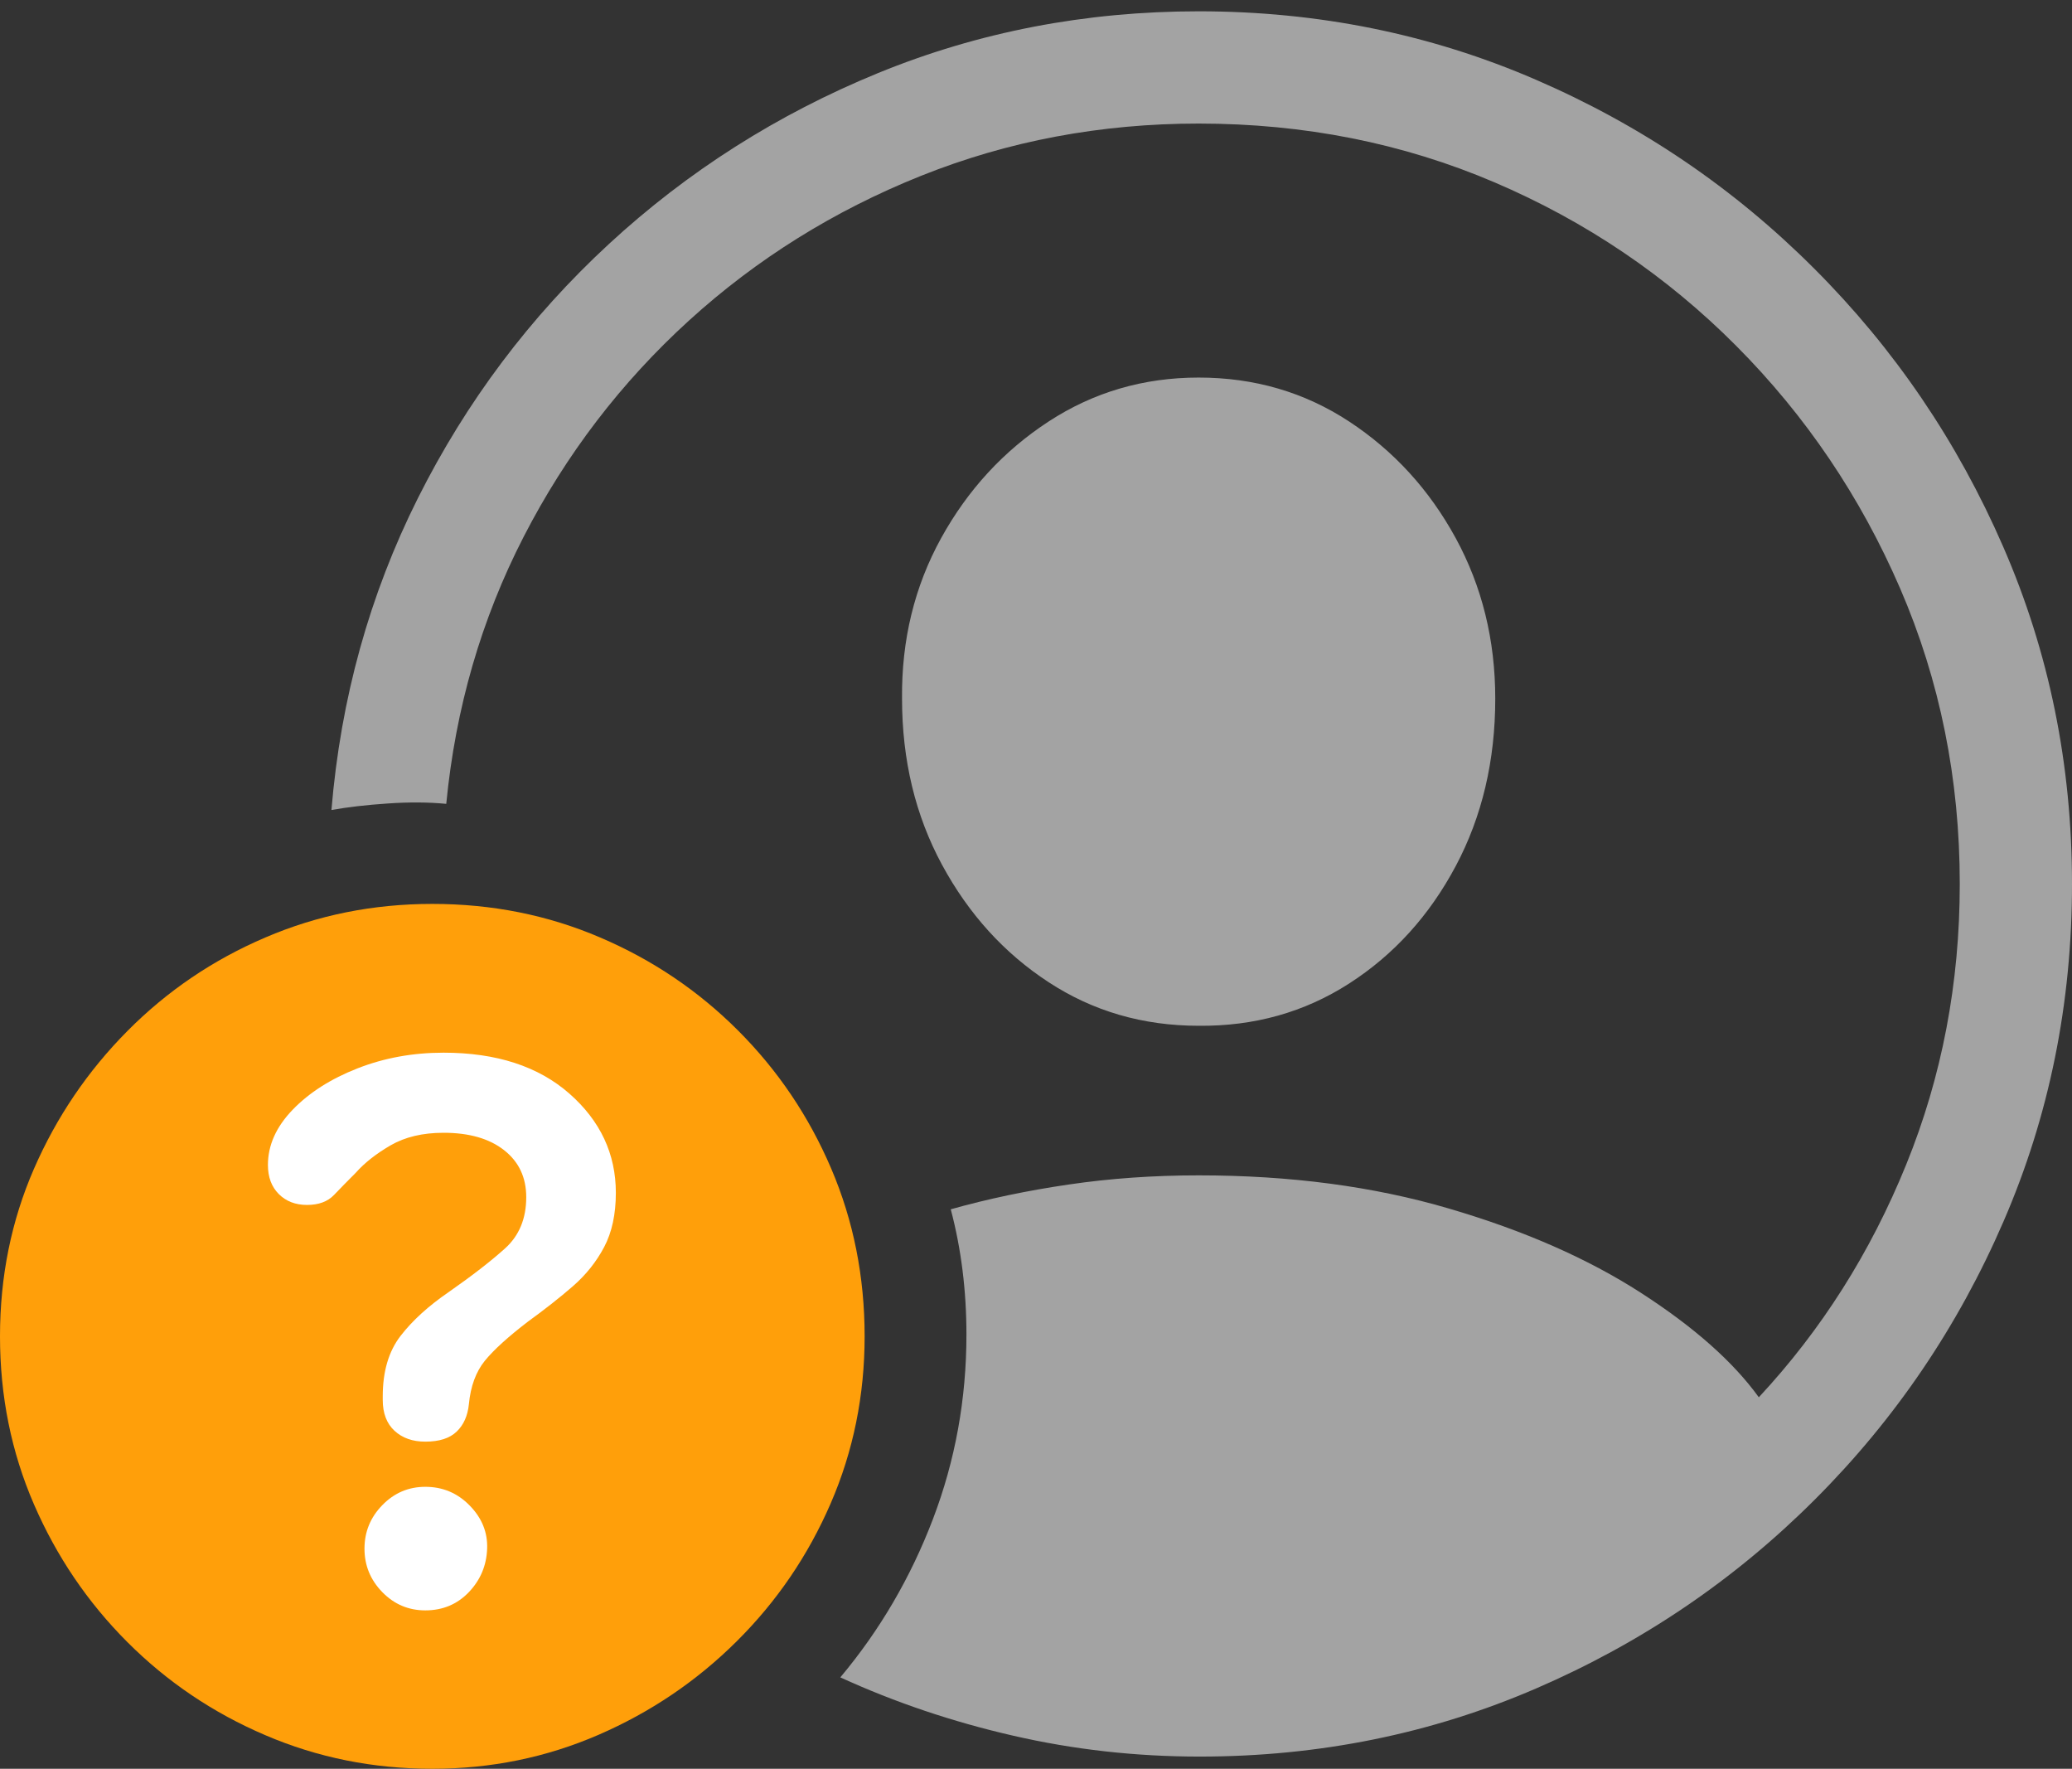 <svg width="23.262" height="19.854">
       <rect width="100%" height="100%" fill="#333333" stroke="none"/>
       <g>
              <rect height="19.854" opacity="0" width="23.262" x="0" y="0" />
              <path d="M13.467 19.717Q15.479 19.717 17.251 18.95Q19.023 18.184 20.376 16.831Q21.729 15.479 22.495 13.706Q23.262 11.934 23.262 9.922Q23.262 7.91 22.49 6.138Q21.719 4.365 20.366 3.013Q19.014 1.66 17.241 0.894Q15.469 0.127 13.457 0.127Q11.553 0.127 9.858 0.82Q8.164 1.514 6.836 2.739Q5.508 3.965 4.692 5.591Q3.877 7.217 3.721 9.092Q3.994 9.043 4.351 9.019Q4.707 8.994 5.01 9.023Q5.166 7.412 5.879 6.025Q6.592 4.639 7.734 3.599Q8.877 2.559 10.342 1.973Q11.807 1.387 13.457 1.387Q15.234 1.387 16.777 2.046Q18.32 2.705 19.492 3.882Q20.664 5.059 21.333 6.606Q22.002 8.154 22.002 9.922Q22.002 11.592 21.401 13.071Q20.801 14.551 19.746 15.684Q19.316 15.088 18.423 14.512Q17.529 13.935 16.265 13.565Q15 13.193 13.457 13.193Q12.695 13.193 11.997 13.296Q11.299 13.398 10.674 13.574Q10.85 14.238 10.85 14.98Q10.85 16.064 10.474 17.051Q10.098 18.037 9.434 18.828Q10.352 19.248 11.372 19.482Q12.393 19.717 13.467 19.717ZM13.457 11.514Q14.395 11.523 15.146 11.04Q15.898 10.557 16.343 9.722Q16.787 8.887 16.787 7.842Q16.787 6.855 16.343 6.04Q15.898 5.225 15.146 4.731Q14.395 4.238 13.457 4.238Q12.529 4.238 11.773 4.731Q11.016 5.225 10.566 6.04Q10.117 6.855 10.127 7.842Q10.127 8.877 10.576 9.707Q11.025 10.537 11.773 11.025Q12.52 11.514 13.457 11.514Z"
                     fill="rgba(255,255,255,0.55)" />
              <path d="M4.854 19.854Q5.84 19.854 6.719 19.473Q7.598 19.092 8.271 18.423Q8.945 17.754 9.326 16.875Q9.707 15.996 9.707 15Q9.707 13.994 9.331 13.115Q8.955 12.236 8.286 11.567Q7.617 10.898 6.738 10.523Q5.859 10.146 4.854 10.146Q3.857 10.146 2.979 10.523Q2.1 10.898 1.431 11.572Q0.762 12.246 0.381 13.12Q0 13.994 0 15Q0 16.006 0.381 16.885Q0.762 17.764 1.431 18.433Q2.1 19.102 2.979 19.477Q3.857 19.854 4.854 19.854Z"
                     fill="#ff9f0a" />
              <path d="M4.775 18.076Q4.492 18.076 4.292 17.871Q4.092 17.666 4.092 17.383Q4.092 17.1 4.292 16.895Q4.492 16.689 4.775 16.689Q5.068 16.689 5.273 16.899Q5.479 17.109 5.469 17.383Q5.459 17.666 5.264 17.871Q5.068 18.076 4.775 18.076ZM4.775 16.182Q4.561 16.182 4.429 16.06Q4.297 15.938 4.297 15.713Q4.297 15.703 4.297 15.693Q4.297 15.684 4.297 15.674Q4.297 15.254 4.497 14.995Q4.697 14.736 5.039 14.502Q5.43 14.229 5.669 14.014Q5.908 13.799 5.908 13.438Q5.908 13.105 5.659 12.91Q5.41 12.715 4.98 12.715Q4.629 12.715 4.385 12.856Q4.141 12.998 3.994 13.164Q3.857 13.301 3.75 13.413Q3.643 13.525 3.447 13.525Q3.252 13.525 3.13 13.403Q3.008 13.281 3.008 13.076Q3.008 12.744 3.286 12.456Q3.564 12.168 4.014 11.992Q4.463 11.816 4.98 11.816Q5.869 11.816 6.392 12.275Q6.914 12.734 6.914 13.389Q6.914 13.75 6.782 13.999Q6.65 14.248 6.431 14.438Q6.211 14.629 5.928 14.834Q5.596 15.088 5.444 15.273Q5.293 15.459 5.264 15.762Q5.244 15.957 5.127 16.069Q5.01 16.182 4.775 16.182Z"
                     fill="#ffffff" />
       </g>
</svg>